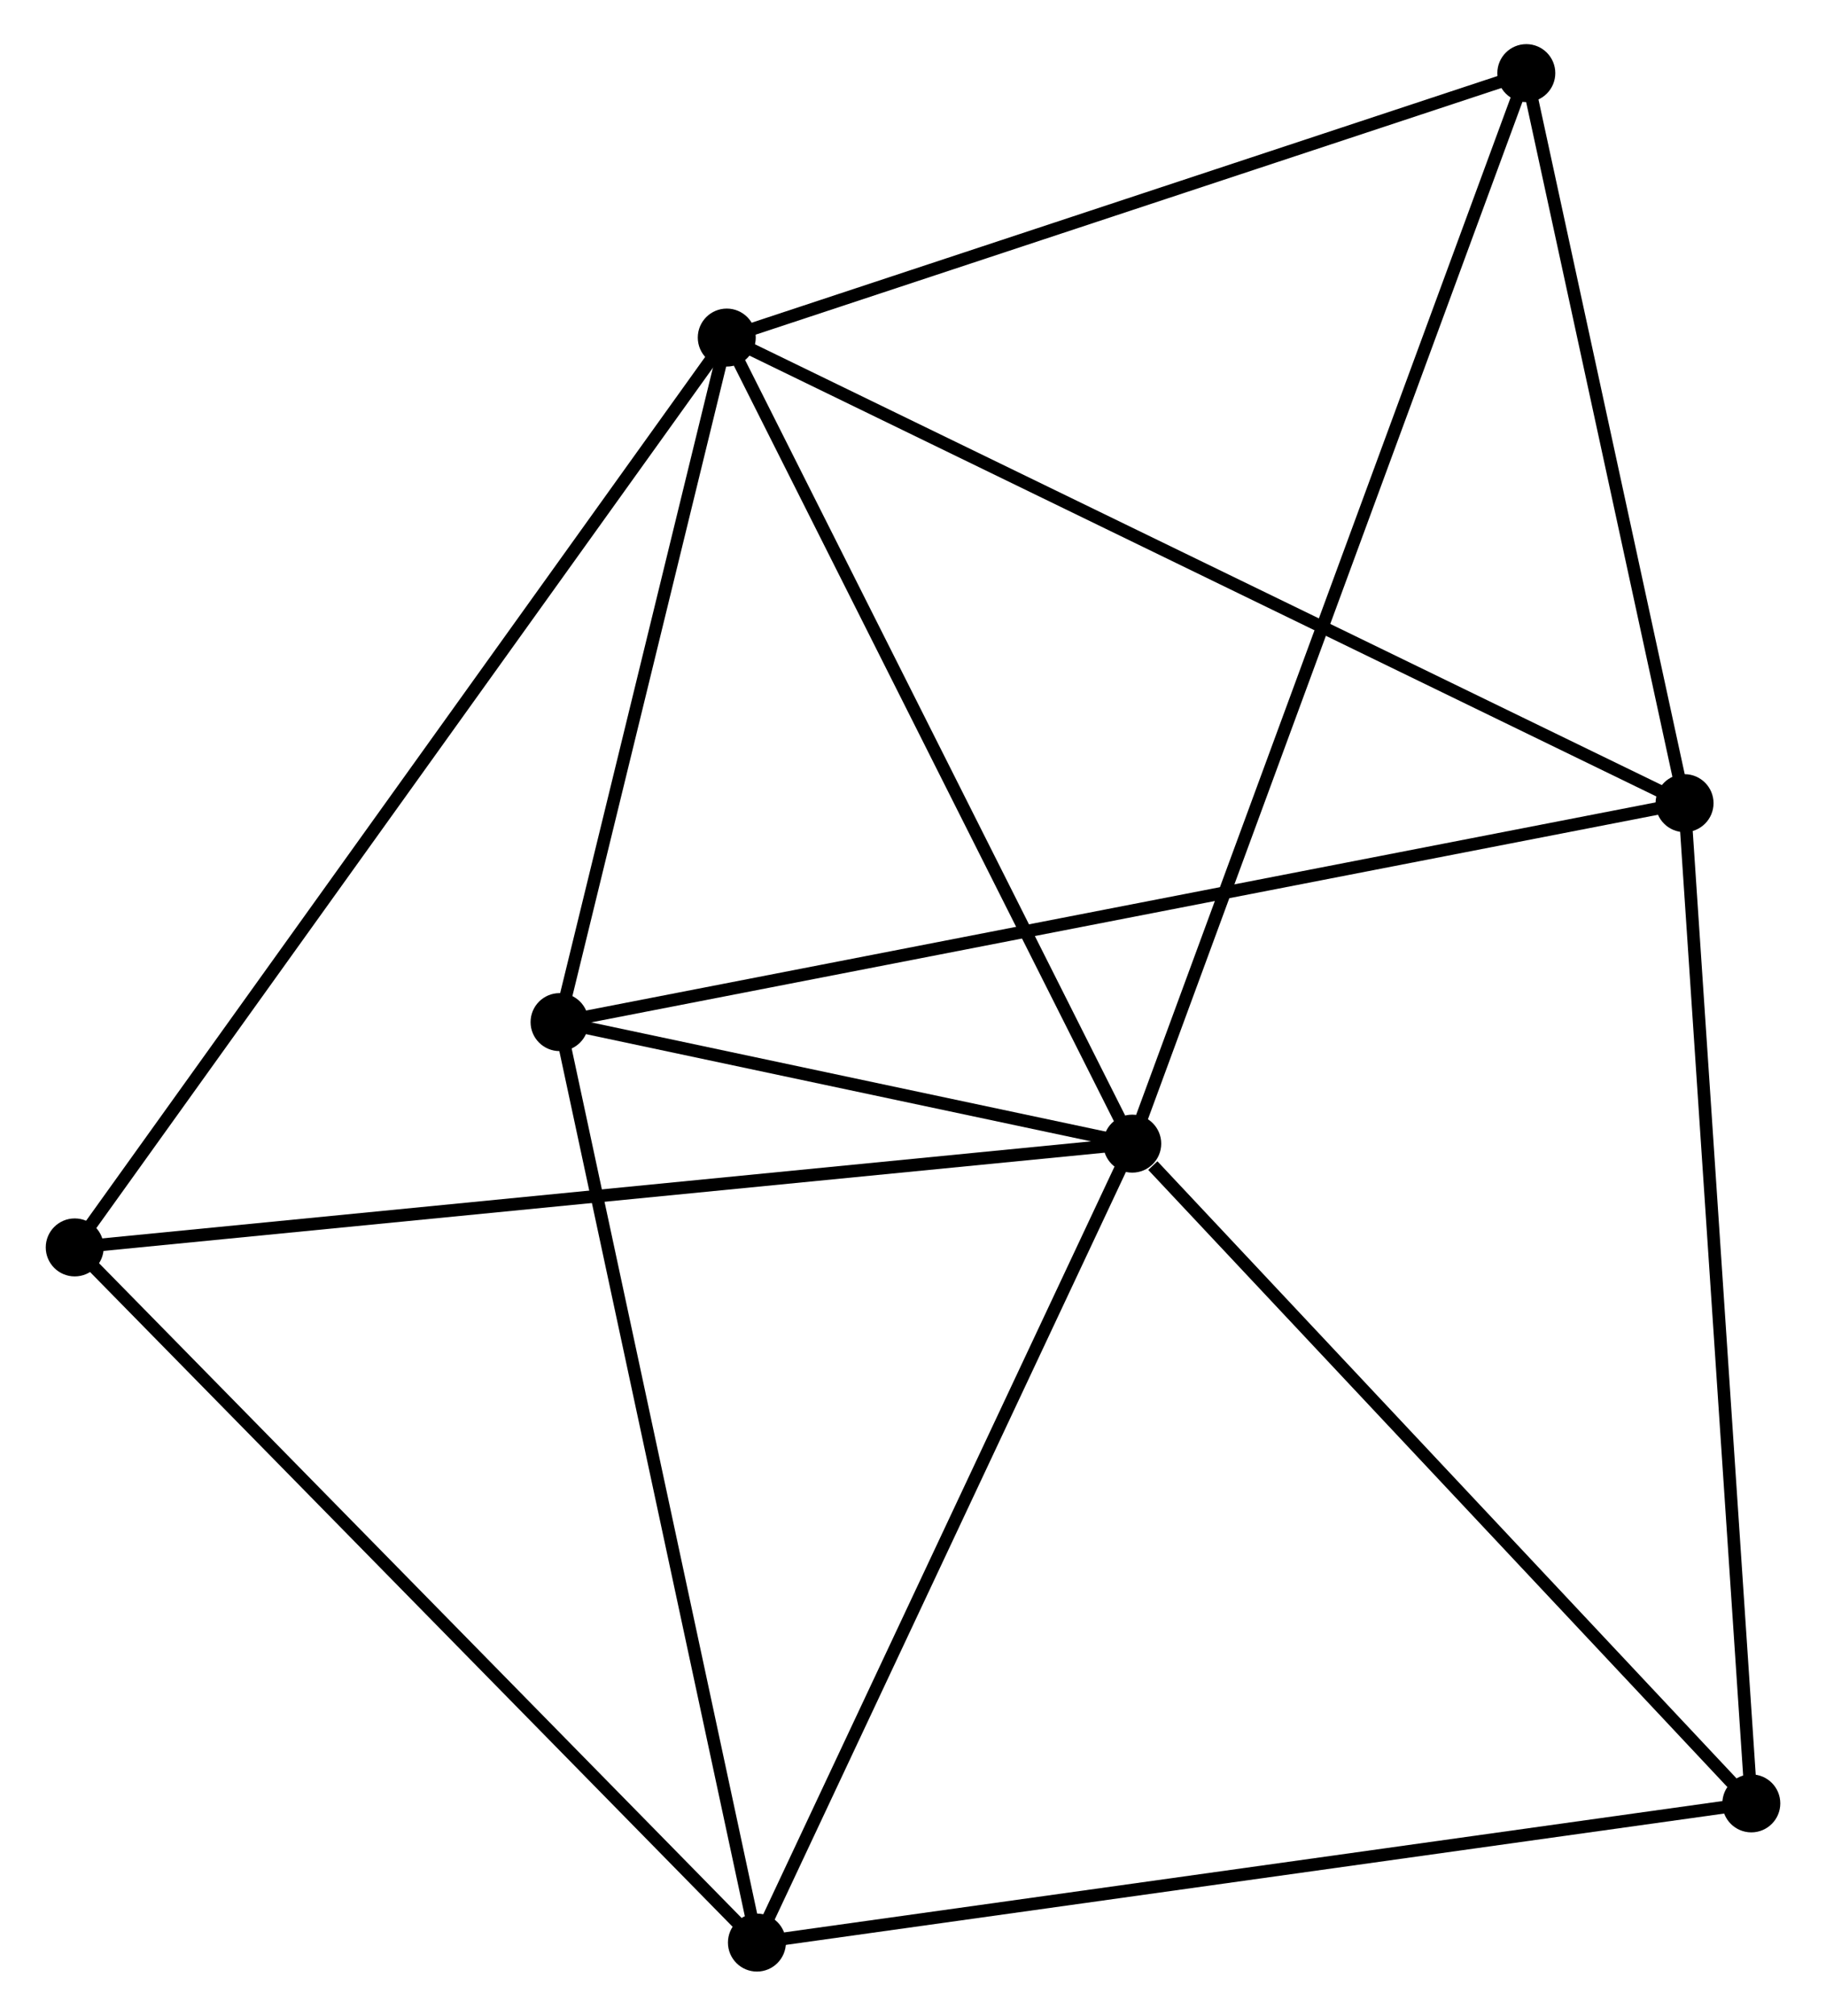 <?xml version="1.0" encoding="UTF-8" standalone="no"?>
<!DOCTYPE svg PUBLIC "-//W3C//DTD SVG 1.1//EN"
 "http://www.w3.org/Graphics/SVG/1.1/DTD/svg11.dtd">
<!-- Generated by graphviz version 2.36.0 (20140111.2315)
 -->
<!-- Title: %3 Pages: 1 -->
<svg width="145pt" height="160pt"
 viewBox="0.00 0.00 144.64 159.89" xmlns="http://www.w3.org/2000/svg" xmlns:xlink="http://www.w3.org/1999/xlink">
<g id="graph0" class="graph" transform="scale(1 1) rotate(0) translate(4 155.888)">
<title>%3</title>
<!-- 0 -->
<g id="node1" class="node"><title>0</title>
<ellipse fill="black" stroke="black" cx="85.718" cy="-65.172" rx="1.8" ry="1.8"/>
</g>
<!-- 1 -->
<g id="node2" class="node"><title>1</title>
<ellipse fill="black" stroke="black" cx="53.542" cy="-129.111" rx="1.8" ry="1.8"/>
</g>
<!-- 0&#45;&#45;1 -->
<g id="edge1" class="edge"><title>0&#45;&#45;1</title>
<path fill="none" stroke="black" d="M84.79,-67.017C80.091,-76.353 58.975,-118.313 54.413,-127.38"/>
</g>
<!-- 3 -->
<g id="node3" class="node"><title>3</title>
<ellipse fill="black" stroke="black" cx="55.935" cy="-1.8" rx="1.8" ry="1.8"/>
</g>
<!-- 0&#45;&#45;3 -->
<g id="edge2" class="edge"><title>0&#45;&#45;3</title>
<path fill="none" stroke="black" d="M84.859,-63.344C80.51,-54.09 60.965,-12.502 56.742,-3.516"/>
</g>
<!-- 4 -->
<g id="node4" class="node"><title>4</title>
<ellipse fill="black" stroke="black" cx="40.273" cy="-74.813" rx="1.8" ry="1.8"/>
</g>
<!-- 0&#45;&#45;4 -->
<g id="edge3" class="edge"><title>0&#45;&#45;4</title>
<path fill="none" stroke="black" d="M83.765,-65.586C76.29,-67.172 49.543,-72.846 42.168,-74.411"/>
</g>
<!-- 5 -->
<g id="node5" class="node"><title>5</title>
<ellipse fill="black" stroke="black" cx="134.844" cy="-12.841" rx="1.8" ry="1.8"/>
</g>
<!-- 0&#45;&#45;5 -->
<g id="edge4" class="edge"><title>0&#45;&#45;5</title>
<path fill="none" stroke="black" d="M87.352,-63.431C94.944,-55.344 126.684,-21.533 133.537,-14.234"/>
</g>
<!-- 6 -->
<g id="node6" class="node"><title>6</title>
<ellipse fill="black" stroke="black" cx="116.989" cy="-150.088" rx="1.8" ry="1.8"/>
</g>
<!-- 0&#45;&#45;6 -->
<g id="edge5" class="edge"><title>0&#45;&#45;6</title>
<path fill="none" stroke="black" d="M86.371,-66.946C90.441,-77.997 112.28,-137.301 116.339,-148.324"/>
</g>
<!-- 7 -->
<g id="node7" class="node"><title>7</title>
<ellipse fill="black" stroke="black" cx="1.8" cy="-56.941" rx="1.8" ry="1.8"/>
</g>
<!-- 0&#45;&#45;7 -->
<g id="edge6" class="edge"><title>0&#45;&#45;7</title>
<path fill="none" stroke="black" d="M83.644,-64.969C72.033,-63.83 15.222,-58.257 3.802,-57.137"/>
</g>
<!-- 1&#45;&#45;4 -->
<g id="edge8" class="edge"><title>1&#45;&#45;4</title>
<path fill="none" stroke="black" d="M53.1,-127.304C51.086,-119.06 42.776,-85.055 40.73,-76.682"/>
</g>
<!-- 1&#45;&#45;6 -->
<g id="edge9" class="edge"><title>1&#45;&#45;6</title>
<path fill="none" stroke="black" d="M55.372,-129.716C64.637,-132.779 106.274,-146.545 115.271,-149.52"/>
</g>
<!-- 1&#45;&#45;7 -->
<g id="edge10" class="edge"><title>1&#45;&#45;7</title>
<path fill="none" stroke="black" d="M52.461,-127.603C45.727,-118.211 9.591,-67.808 2.875,-58.44"/>
</g>
<!-- 2 -->
<g id="node8" class="node"><title>2</title>
<ellipse fill="black" stroke="black" cx="129.546" cy="-92.18" rx="1.8" ry="1.8"/>
</g>
<!-- 1&#45;&#45;2 -->
<g id="edge7" class="edge"><title>1&#45;&#45;2</title>
<path fill="none" stroke="black" d="M55.42,-128.198C65.936,-123.088 117.39,-98.087 127.733,-93.061"/>
</g>
<!-- 3&#45;&#45;4 -->
<g id="edge14" class="edge"><title>3&#45;&#45;4</title>
<path fill="none" stroke="black" d="M55.548,-3.605C53.4,-13.618 42.962,-62.279 40.704,-72.803"/>
</g>
<!-- 3&#45;&#45;5 -->
<g id="edge15" class="edge"><title>3&#45;&#45;5</title>
<path fill="none" stroke="black" d="M57.886,-2.073C68.803,-3.6 122.223,-11.075 132.962,-12.578"/>
</g>
<!-- 3&#45;&#45;7 -->
<g id="edge16" class="edge"><title>3&#45;&#45;7</title>
<path fill="none" stroke="black" d="M54.597,-3.163C47.173,-10.726 11.094,-47.474 3.29,-55.423"/>
</g>
<!-- 2&#45;&#45;4 -->
<g id="edge11" class="edge"><title>2&#45;&#45;4</title>
<path fill="none" stroke="black" d="M127.682,-91.817C116.064,-89.557 53.716,-77.428 42.127,-75.174"/>
</g>
<!-- 2&#45;&#45;5 -->
<g id="edge12" class="edge"><title>2&#45;&#45;5</title>
<path fill="none" stroke="black" d="M129.677,-90.219C130.41,-79.242 133.997,-25.531 134.718,-14.734"/>
</g>
<!-- 2&#45;&#45;6 -->
<g id="edge13" class="edge"><title>2&#45;&#45;6</title>
<path fill="none" stroke="black" d="M129.128,-94.107C127.222,-102.899 119.357,-139.165 117.421,-148.094"/>
</g>
</g>
</svg>
